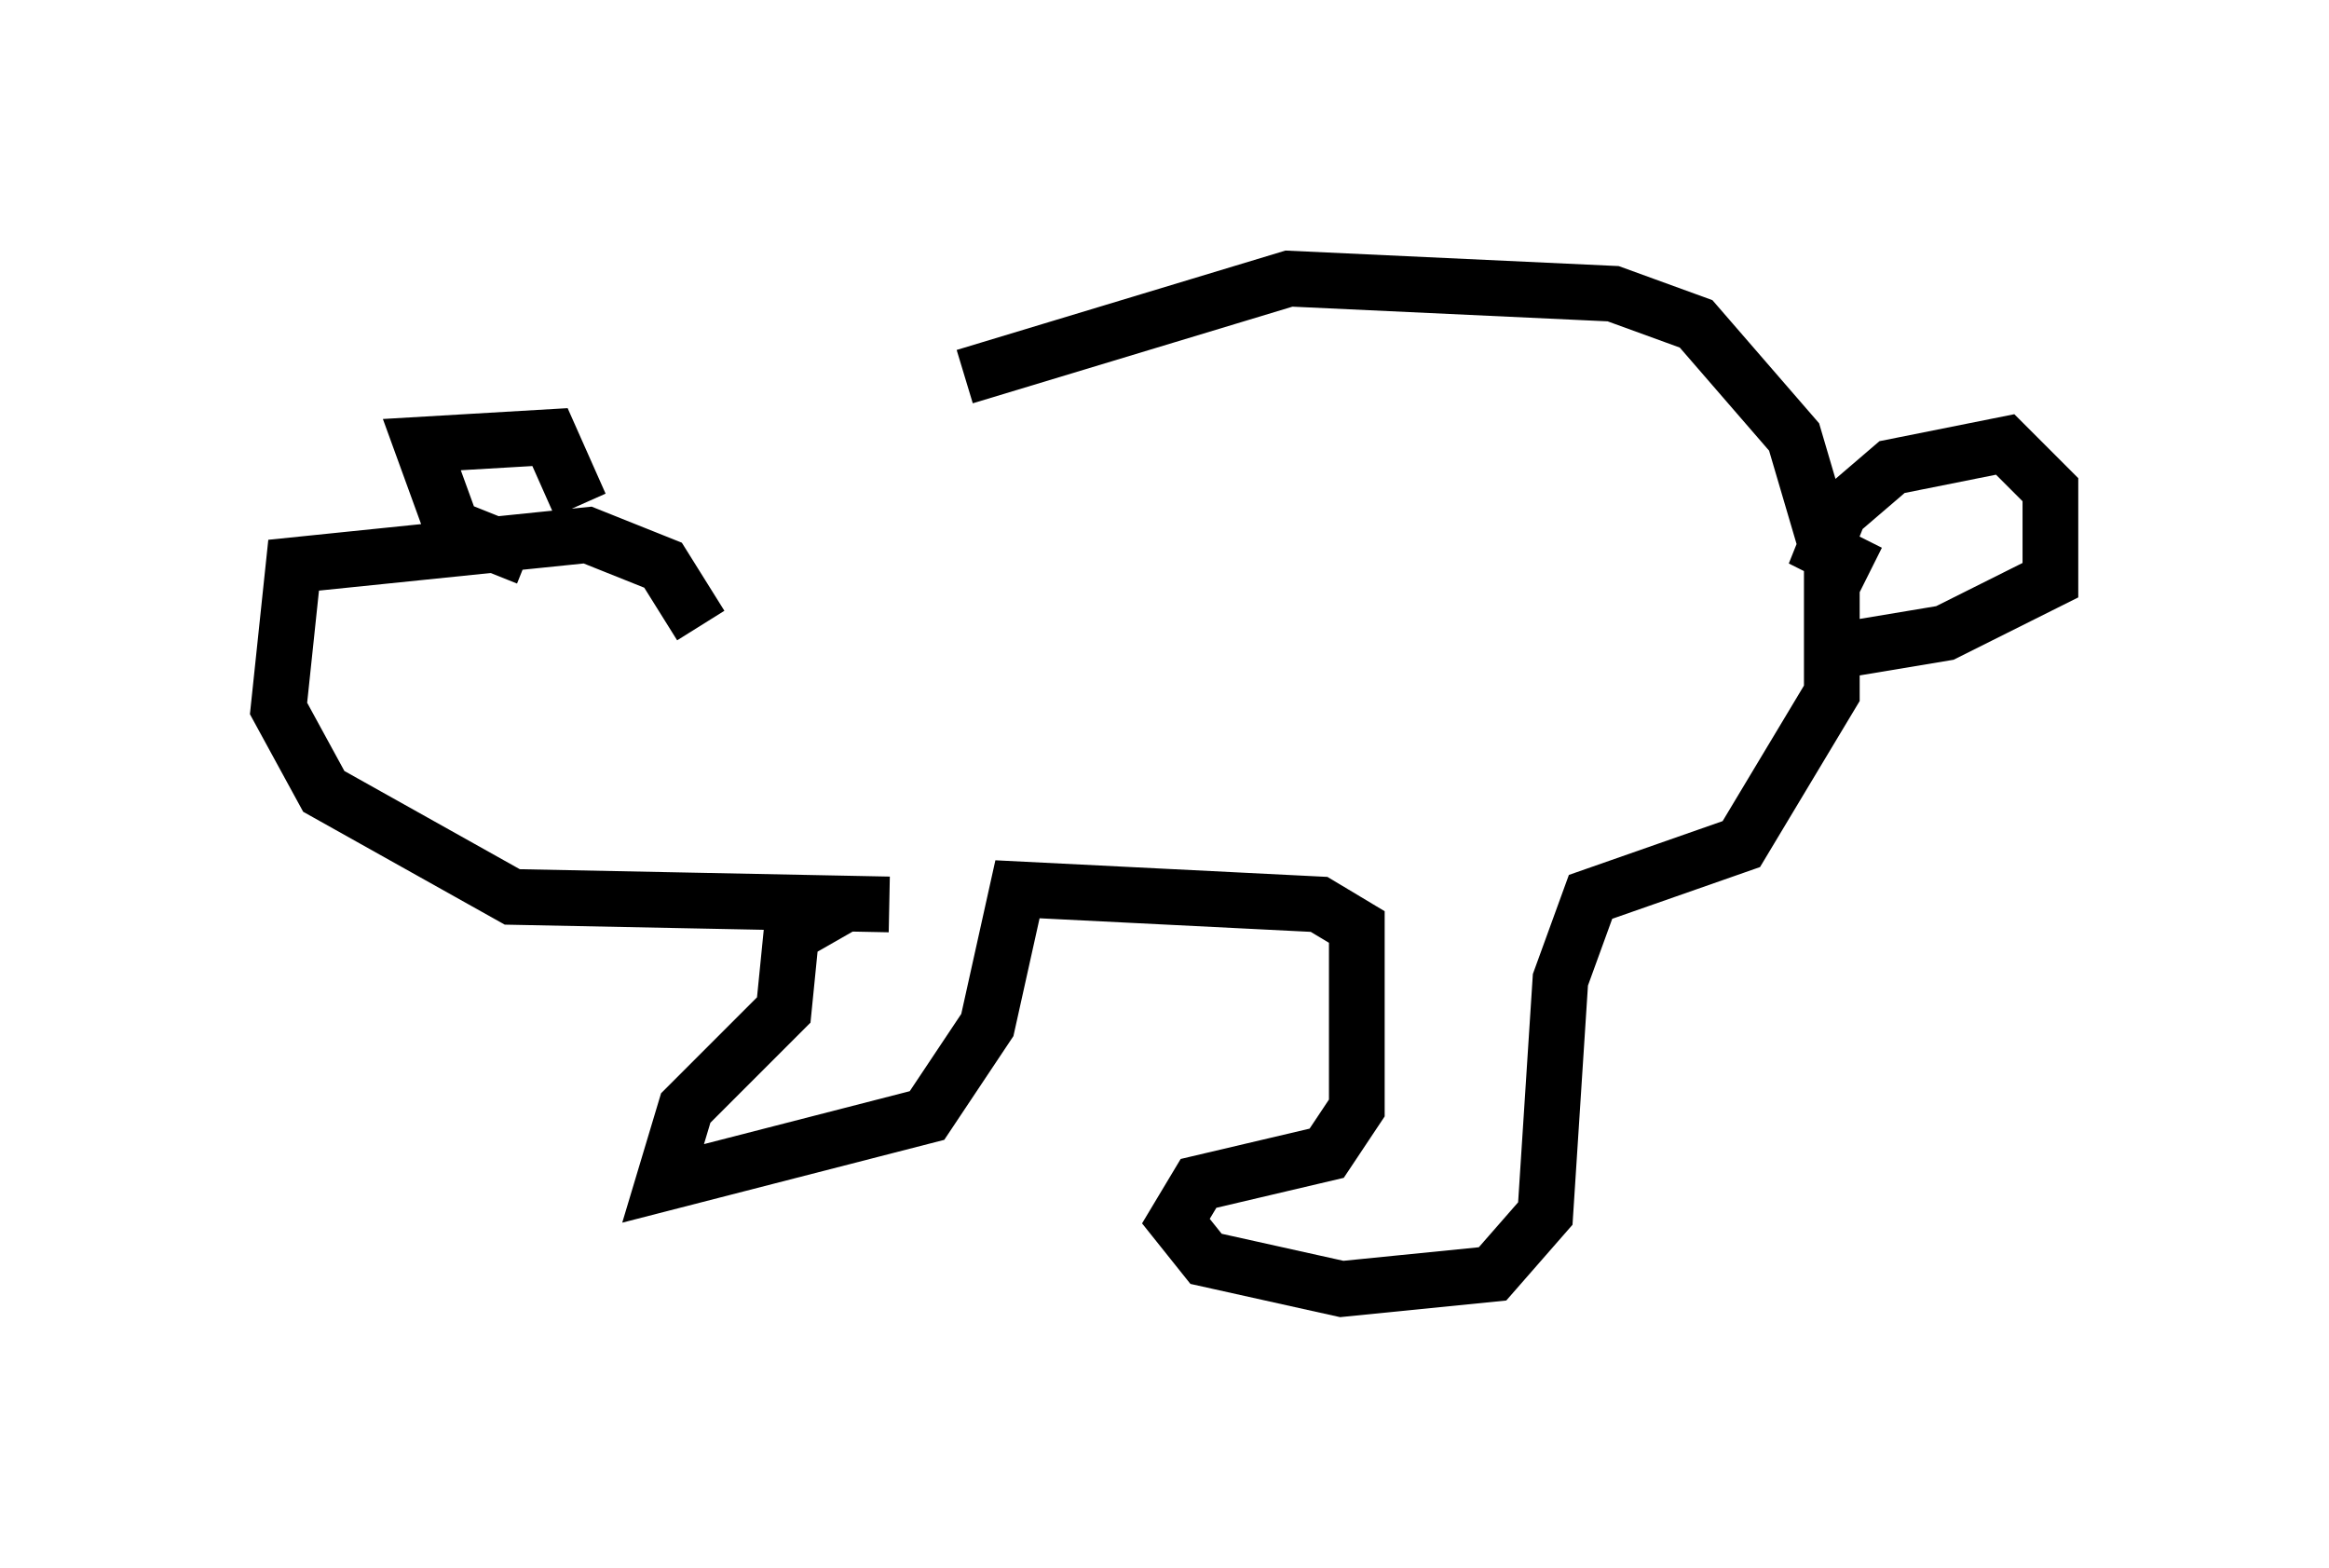 <?xml version="1.0" encoding="utf-8" ?>
<svg baseProfile="full" height="28.132" version="1.1" width="41.799" xmlns="http://www.w3.org/2000/svg" xmlns:ev="http://www.w3.org/2001/xml-events" xmlns:xlink="http://www.w3.org/1999/xlink"><defs /><rect fill="white" height="28.132" width="41.799" x="0" y="0" /><path d="M12.578, 9.465 m4.736, -2.706 l5.819, -1.759 5.819, 0.271 l1.488, 0.541 1.759, 2.03 l0.677, 2.3 0.0, 2.3 l-1.624, 2.706 -2.706, 0.947 l-0.541, 1.488 -0.271, 4.195 l-0.947, 1.083 -2.706, 0.271 l-2.436, -0.541 -0.541, -0.677 l0.406, -0.677 2.3, -0.541 l0.541, -0.812 0.0, -3.248 l-0.677, -0.406 -5.413, -0.271 l-0.541, 2.436 -1.083, 1.624 l-4.736, 1.218 0.406, -1.353 l1.759, -1.759 0.135, -1.353 l0.947, -0.541 m18.403, -5.954 l-0.812, -0.406 0.271, -0.677 l0.947, -0.812 2.03, -0.406 l0.812, 0.812 0.0, 1.624 l-1.894, 0.947 -1.624, 0.271 m-17.321, 4.601 l-6.766, -0.135 -3.383, -1.894 l-0.812, -1.488 0.271, -2.571 l5.277, -0.541 1.353, 0.541 l0.677, 1.083 m-3.112, -1.218 l-1.353, -0.541 -0.541, -1.488 l2.3, -0.135 0.541, 1.218 " fill="none" stroke="black" stroke-width="1" /></svg>